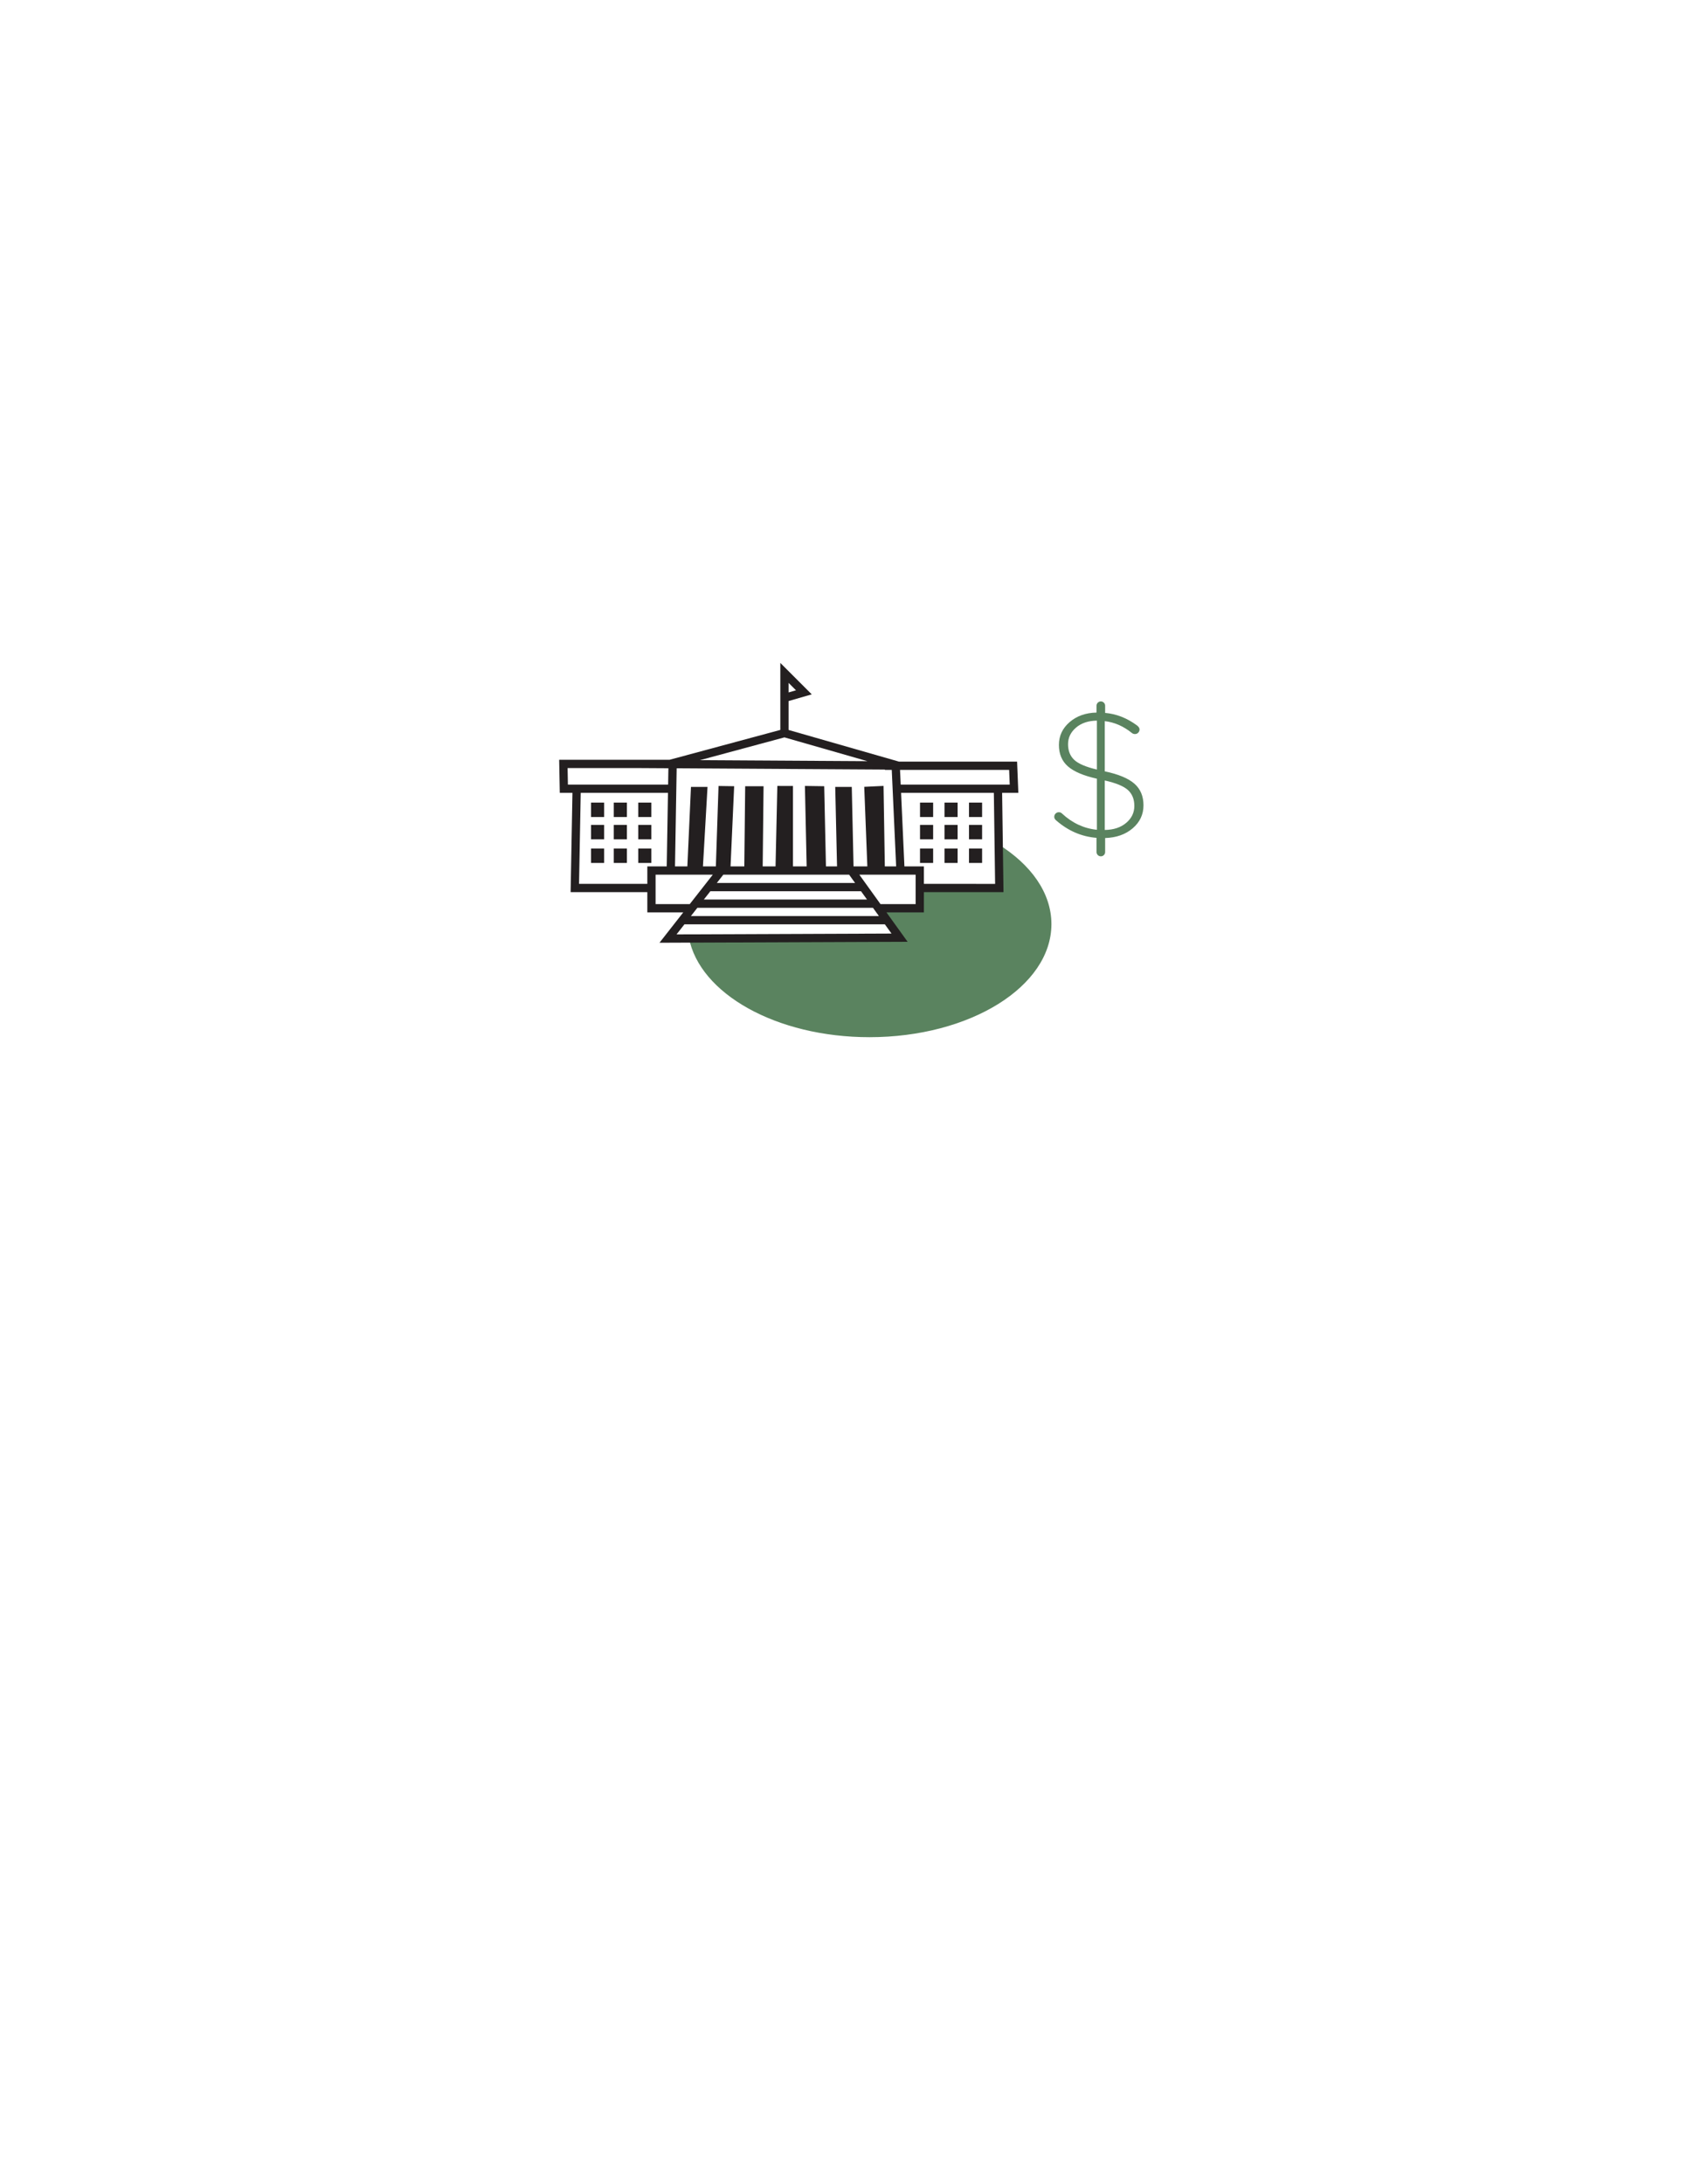 <?xml version="1.0" encoding="utf-8"?>
<!-- Generator: Adobe Illustrator 17.0.2, SVG Export Plug-In . SVG Version: 6.00 Build 0)  -->
<!DOCTYPE svg PUBLIC "-//W3C//DTD SVG 1.1//EN" "http://www.w3.org/Graphics/SVG/1.1/DTD/svg11.dtd">
<svg version="1.1" id="Layer_1" xmlns="http://www.w3.org/2000/svg" xmlns:xlink="http://www.w3.org/1999/xlink" x="0px" y="0px"
	 width="612px" height="792px" viewBox="0 0 612 792" enable-background="new 0 0 612 792" xml:space="preserve">
<path fill="#5A835F" d="M361.978,306.03v15.92l-28.533,0.25l-0.501,7.258l-14.266-0.501l7.008,10.512l-75.782,0.484
	c3.874,20.35,31.722,36.137,65.522,36.137c36.451,0,66-18.356,66-41C381.427,323.732,373.989,313.455,361.978,306.03z"/>
<rect x="242.167" y="276.331" transform="matrix(1 0.017 -0.017 1 5.045 -4.082)" fill="#231F20" width="3" height="39.339"/>
<g>
	<path fill="#231F20" d="M369.426,287.5l-0.453-11.333h-42.845l-40.044-11.476v-10.493l8.4-2.419l-11.4-11.4v24.293L242.898,275.5
		l-40.045,0l0.222,12h4.597l-0.667,36h27.829v7.333h13.04l-8.631,11.012l90.011-0.357l-7.671-10.655h13.585V323.5h28.876l-0.499-36
		H369.426z M286.083,247.621l2.683,2.683l-2.683,0.773V247.621z M366.09,279.167l0.213,5.333h-39.552l-0.242-5.333H366.09z
		 M284.571,267.378l30.103,8.627l-60.757-0.367L284.571,267.378z M234.833,320.5h-24.773l0.611-33h32.995v-3H206.02l-0.111-6
		l25.857,0l-0.015,0.004l89.25,0.539v0.123h2.506l1.591,35h-4.106l-0.468-29.19l-7,0.333l1.123,28.857h-5.006L309,285.333h-6
		l0.655,28.833h-4.021L299,285.088l-7-0.103l0.634,29.181h-4.967V285L282,284.985l-0.655,29.182h-4.661L277,285.088h-6.667
		l-0.317,29.078h-4.994l1.311-29.078L260.667,285l-0.972,29.167h-4.685l1.657-28.833h-6l-1.311,28.833h-14.523V320.5z
		 M255.343,326.167l2.351-3h54.67l2.16,3H255.343z M316.684,329.167l2.16,3h-68.204l2.351-3H316.684z M260.045,320.167l2.351-3
		h45.647l2.16,3H260.045z M237.833,327.833v-10.667h20.751l-8.36,10.667H237.833z M323.413,338.512l-77.988,0.31l2.864-3.655h72.715
		L323.413,338.512z M332.167,327.833h-12.745l-7.68-10.667h20.425V327.833z M335.167,320.5v-6.333H328.1l-1.212-26.667h33.655
		l0.459,33H335.167z"/>
	<rect x="214.409" y="291.023" fill="#231F20" width="4.758" height="5.234"/>
	<rect x="222.656" y="291.023" fill="#231F20" width="4.758" height="5.234"/>
	<rect x="231.537" y="291.023" fill="#231F20" width="4.758" height="5.234"/>
	<rect x="214.409" y="299.112" fill="#231F20" width="4.758" height="5.234"/>
	<rect x="222.656" y="299.112" fill="#231F20" width="4.758" height="5.234"/>
	<rect x="231.537" y="299.112" fill="#231F20" width="4.758" height="5.234"/>
	<rect x="214.409" y="307.676" fill="#231F20" width="4.758" height="5.234"/>
	<rect x="222.656" y="307.676" fill="#231F20" width="4.758" height="5.234"/>
	<rect x="231.537" y="307.676" fill="#231F20" width="4.758" height="5.234"/>
	<rect x="333.759" y="291.023" fill="#231F20" width="4.758" height="5.234"/>
	<rect x="342.64" y="291.023" fill="#231F20" width="4.758" height="5.234"/>
	<rect x="351.522" y="291.023" fill="#231F20" width="4.758" height="5.234"/>
	<rect x="333.759" y="299.112" fill="#231F20" width="4.758" height="5.234"/>
	<rect x="342.64" y="299.112" fill="#231F20" width="4.758" height="5.234"/>
	<rect x="351.522" y="299.112" fill="#231F20" width="4.758" height="5.234"/>
	<rect x="333.759" y="307.676" fill="#231F20" width="4.758" height="5.234"/>
	<rect x="342.64" y="307.676" fill="#231F20" width="4.758" height="5.234"/>
	<rect x="351.522" y="307.676" fill="#231F20" width="4.758" height="5.234"/>
</g>
<g>
	<path fill="#5A835F" d="M397.795,255.904c0-0.433,0.151-0.801,0.455-1.105c0.303-0.302,0.672-0.455,1.105-0.455
		c0.433,0,0.801,0.152,1.104,0.455c0.303,0.304,0.455,0.672,0.455,1.105v2.6c4.073,0.348,7.931,1.864,11.57,4.55
		c0.606,0.477,0.91,0.954,0.91,1.43c0,0.478-0.163,0.877-0.487,1.203c-0.325,0.325-0.716,0.487-1.171,0.487
		c-0.454,0-0.855-0.151-1.202-0.455c-3.033-2.427-6.283-3.835-9.75-4.225v18.2c4.94,1.04,8.515,2.525,10.725,4.453
		c2.211,1.929,3.315,4.55,3.315,7.865c0,3.315-1.3,6.088-3.9,8.32c-2.6,2.232-5.937,3.413-10.01,3.542v5.07
		c0,0.433-0.152,0.801-0.455,1.105c-0.304,0.303-0.672,0.455-1.104,0.455c-0.434,0-0.803-0.152-1.105-0.455
		c-0.304-0.304-0.455-0.672-0.455-1.105v-5.135c-5.417-0.433-10.292-2.535-14.625-6.305c-0.477-0.39-0.715-0.823-0.715-1.3
		c0-0.477,0.163-0.877,0.487-1.203c0.325-0.325,0.716-0.487,1.17-0.487c0.455,0,0.834,0.152,1.138,0.455
		c3.727,3.467,7.951,5.438,12.675,5.915v-18.525c-4.854-1.083-8.363-2.578-10.529-4.485c-2.168-1.906-3.25-4.495-3.25-7.768
		c0-3.271,1.288-6.022,3.867-8.255c2.578-2.231,5.839-3.39,9.782-3.478V255.904z M390.353,263.834
		c-1.929,1.647-2.893,3.651-2.893,6.013c0,2.362,0.736,4.247,2.21,5.655c1.473,1.409,4.226,2.59,8.255,3.542v-17.745
		C394.806,261.343,392.28,262.188,390.353,263.834z M408.553,298.381c1.972-1.667,2.957-3.715,2.957-6.142
		c0-2.427-0.77-4.344-2.307-5.753c-1.539-1.407-4.346-2.567-8.418-3.478v17.94C403.991,300.906,406.58,300.05,408.553,298.381z"/>
</g>
</svg>

